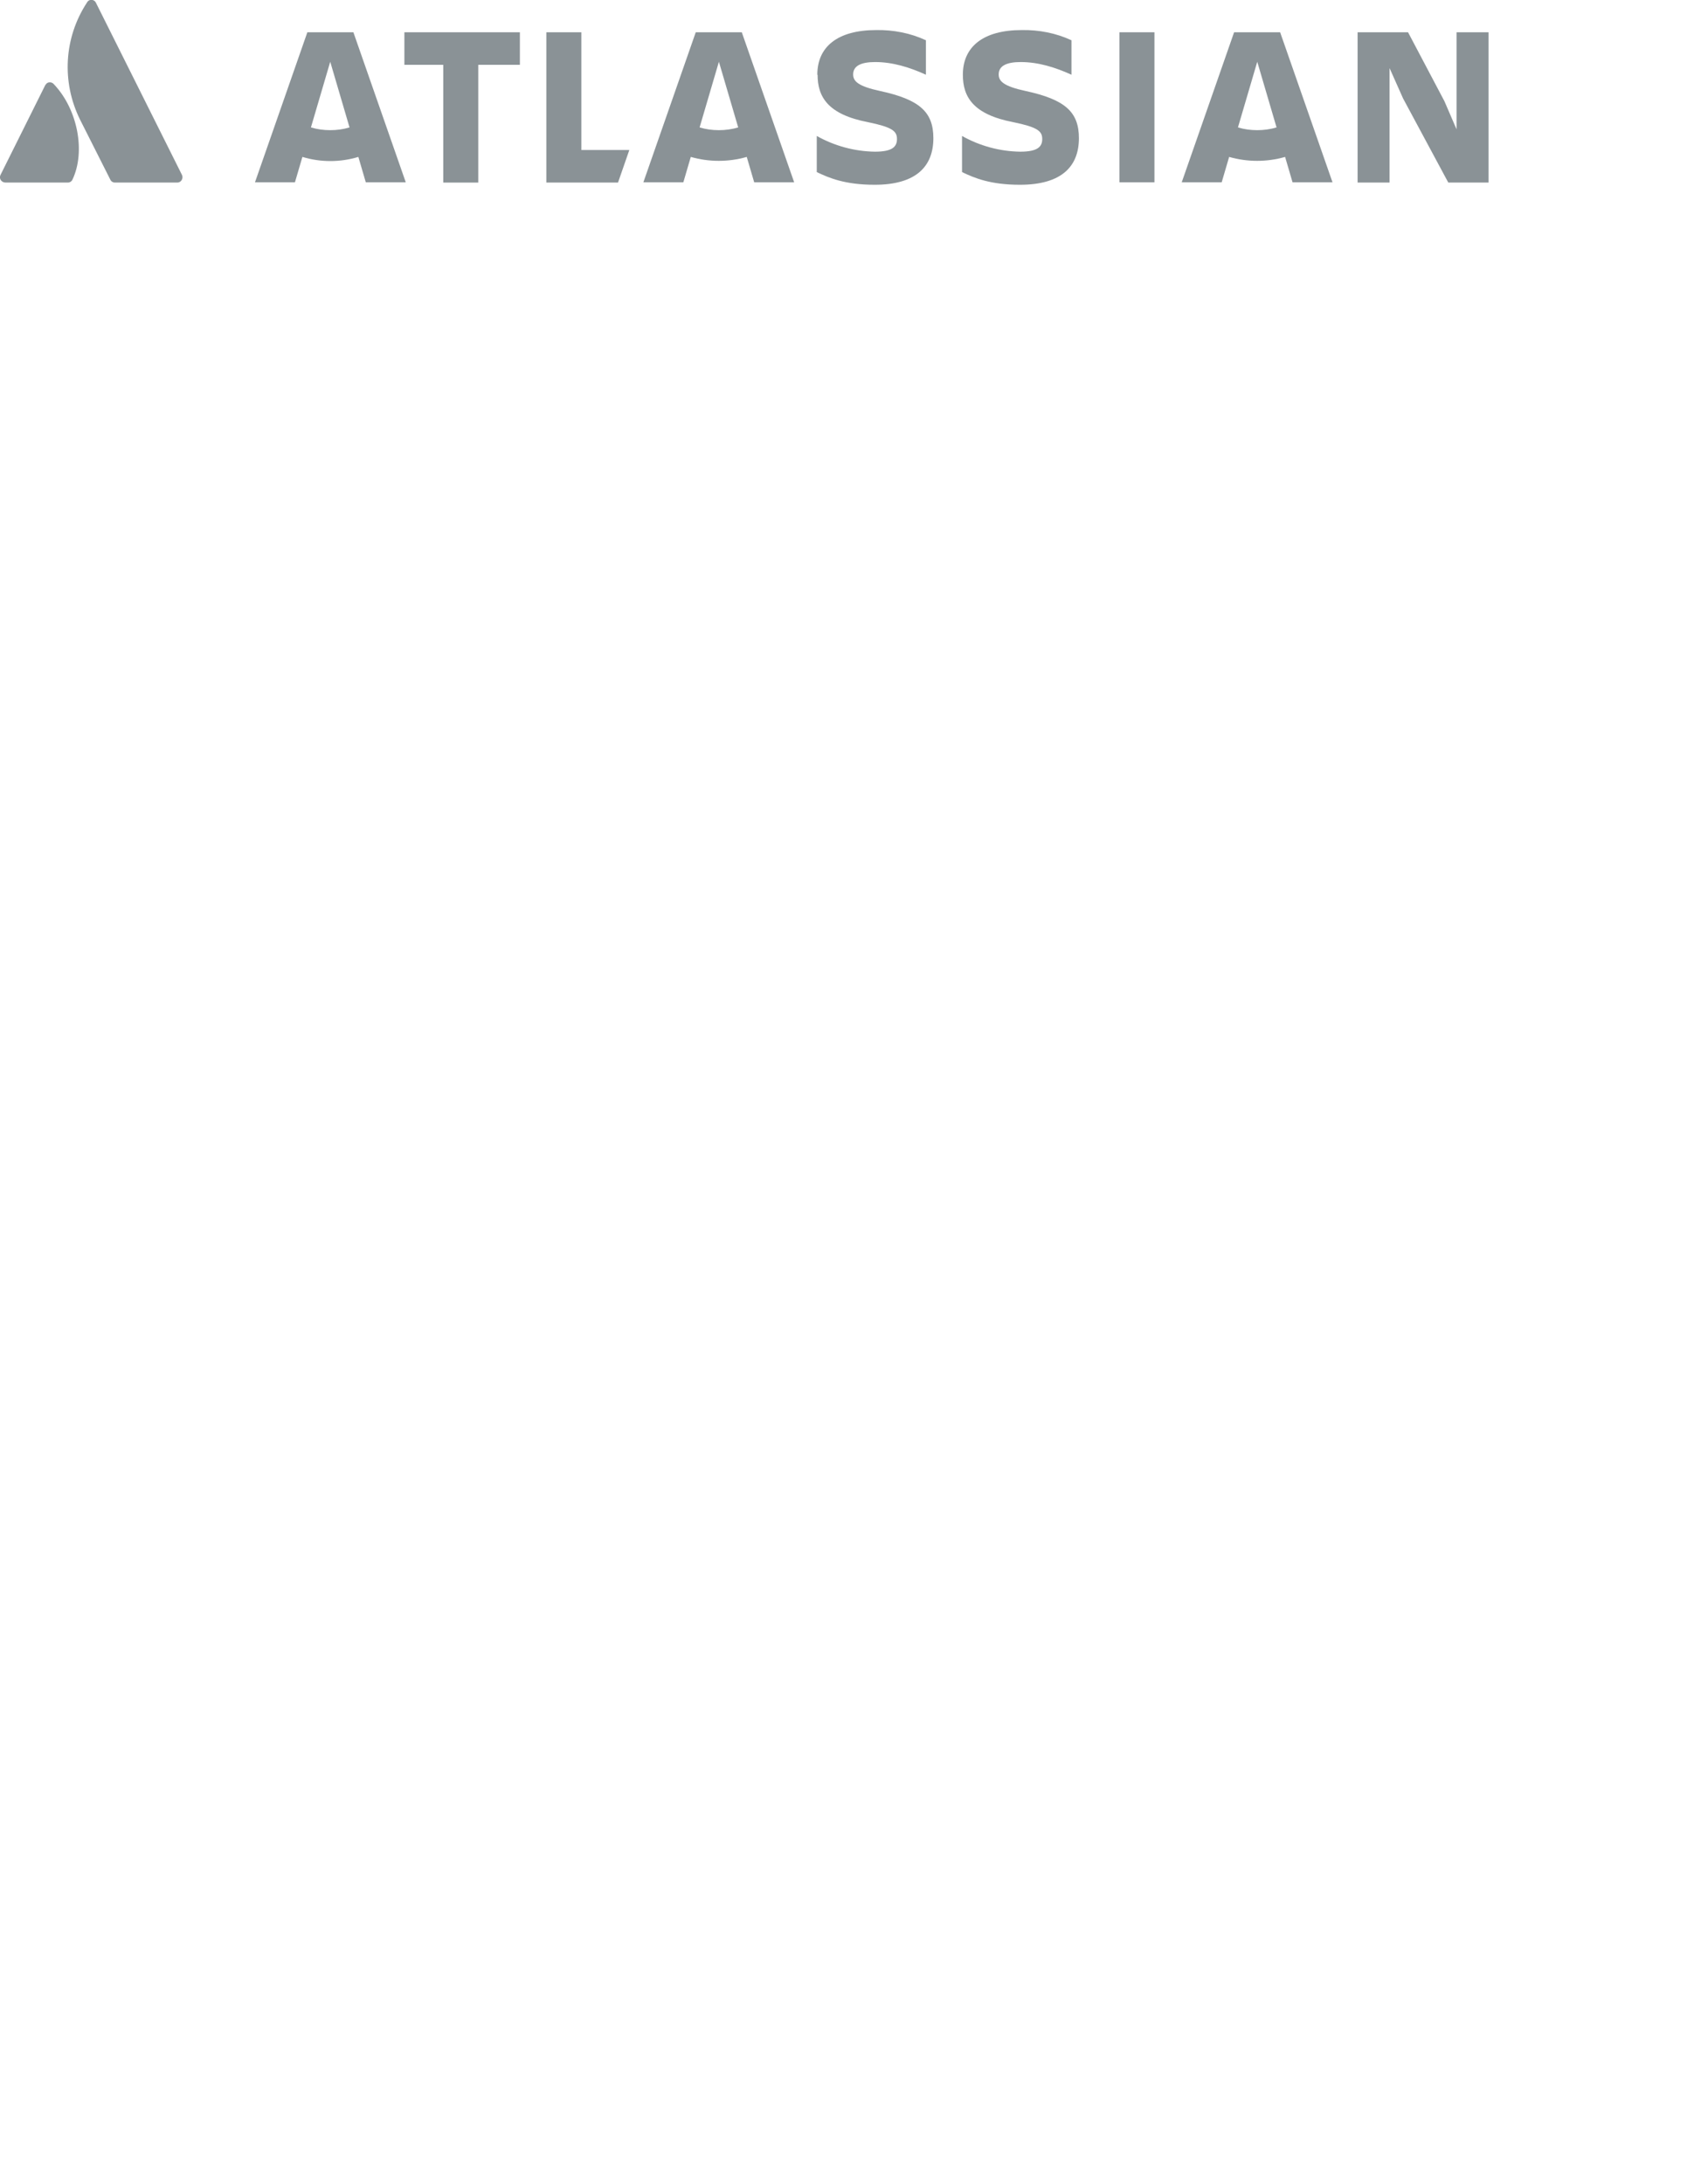 <?xml version="1.0" encoding="utf-8"?>
<!-- Generator: Adobe Illustrator 21.0.2, SVG Export Plug-In . SVG Version: 6.00 Build 0)  -->
<svg version="1.1" id="Layer_1" xmlns="http://www.w3.org/2000/svg" xmlns:xlink="http://www.w3.org/1999/xlink" x="0px" y="0px"
	 viewBox="0 0 612 792" style="enable-background:new 0 0 612 792;" xml:space="preserve">
<style type="text/css">
	.st0{fill:#8A9296;}
</style>
<title>Atlassian-horizontal-neutral-rgb</title>
<g id="Layer_2">
	<g id="Blue">
		<path class="st0" d="M19.6,30.6c-0.6-0.8-1.8-1-2.6-0.4c-0.2,0.2-0.4,0.4-0.6,0.7L0.2,63.4c-0.5,1-0.1,2.1,0.9,2.6
			c0.3,0.1,0.6,0.2,0.9,0.2h22.6c0.7,0,1.4-0.4,1.7-1.1C31.1,55,28.2,39.7,19.6,30.6z"/>
		<path class="st0" d="M31.5,1c-8.3,12.7-9.2,28.7-2.5,42.3l11,21.8c0.3,0.7,1,1.1,1.7,1.1h22.6c1.1,0,1.9-0.9,1.9-2
			c0-0.3-0.1-0.6-0.2-0.8L34.8,1c-0.4-0.9-1.5-1.3-2.4-0.9C32,0.3,31.7,0.6,31.5,1z"/>
		<path class="st0" d="M296.6,27.1c0,8,3.7,14.4,18.3,17.2c8.7,1.8,10.5,3.2,10.5,6.1s-1.8,4.6-8,4.6c-7.4-0.1-14.7-2.1-21.1-5.7
			v13.1c4.4,2.1,10.2,4.6,21,4.6c15.2,0,21.3-6.8,21.3-16.9 M338.6,50.1c0-9.5-5-14-19.3-17.1c-7.9-1.7-9.8-3.5-9.8-6
			c0-3.1,2.8-4.5,8-4.5c6.3,0,12.5,1.9,18.4,4.6V14.6c-5.6-2.6-11.8-3.8-18-3.7c-14.1,0-21.4,6.1-21.4,16.2"/>
		<polygon class="st0" points="492.5,11.7 492.5,66.2 504.1,66.2 504.1,24.7 509,35.7 525.4,66.2 540,66.2 540,11.7 528.4,11.7 
			528.4,46.9 524,36.7 510.8,11.7 		"/>
		<rect x="406.1" y="11.7" class="st0" width="12.7" height="54.4"/>
		<path class="st0" d="M391.4,50.1c0-9.5-5-14-19.3-17.1c-7.9-1.7-9.8-3.5-9.8-6c0-3.1,2.8-4.5,8-4.5c6.3,0,12.5,1.9,18.4,4.6V14.6
			c-5.6-2.6-11.8-3.8-18-3.7c-14.1,0-21.4,6.1-21.4,16.2c0,8,3.7,14.4,18.3,17.2c8.7,1.8,10.5,3.2,10.5,6.1s-1.8,4.6-8,4.6
			c-7.4-0.1-14.7-2.1-21.1-5.7v13.1c4.4,2.1,10.2,4.6,21,4.6C385.3,67,391.4,60.2,391.4,50.1"/>
		<polygon class="st0" points="198.2,11.7 198.2,66.2 224.2,66.2 228.3,54.4 210.9,54.4 210.9,11.7 		"/>
		<polygon class="st0" points="146.7,11.7 146.7,23.5 160.8,23.5 160.8,66.2 173.5,66.2 173.5,23.5 188.6,23.5 188.6,11.7 		"/>
		<path class="st0" d="M128.2,11.7h-16.7l-19,54.4H107l2.7-9.2c6.6,2,13.7,2,20.3,0l2.7,9.2h14.5L128.2,11.7z M119.8,47.2
			c-2.4,0-4.7-0.3-7-1l7-23.8l7,23.8C124.5,46.9,122.2,47.2,119.8,47.2z"/>
		<path class="st0" d="M269.1,11.7h-16.7l-19,54.4h14.5l2.7-9.2c6.6,1.9,13.7,1.9,20.3,0l2.7,9.2h14.5L269.1,11.7z M260.8,47.2
			c-2.4,0-4.7-0.3-7-1l7-23.8l7,23.8C265.5,46.9,263.1,47.2,260.8,47.2L260.8,47.2z"/>
		<path class="st0" d="M464.4,11.7h-16.7l-19,54.4h14.5l2.7-9.2c6.6,1.9,13.7,1.9,20.3,0l2.7,9.2h14.5L464.4,11.7z M456.1,47.2
			c-2.4,0-4.7-0.3-7-1l7-23.8l7,23.8C460.8,46.9,458.4,47.2,456.1,47.2L456.1,47.2z"/>
	</g>
</g>
</svg>
